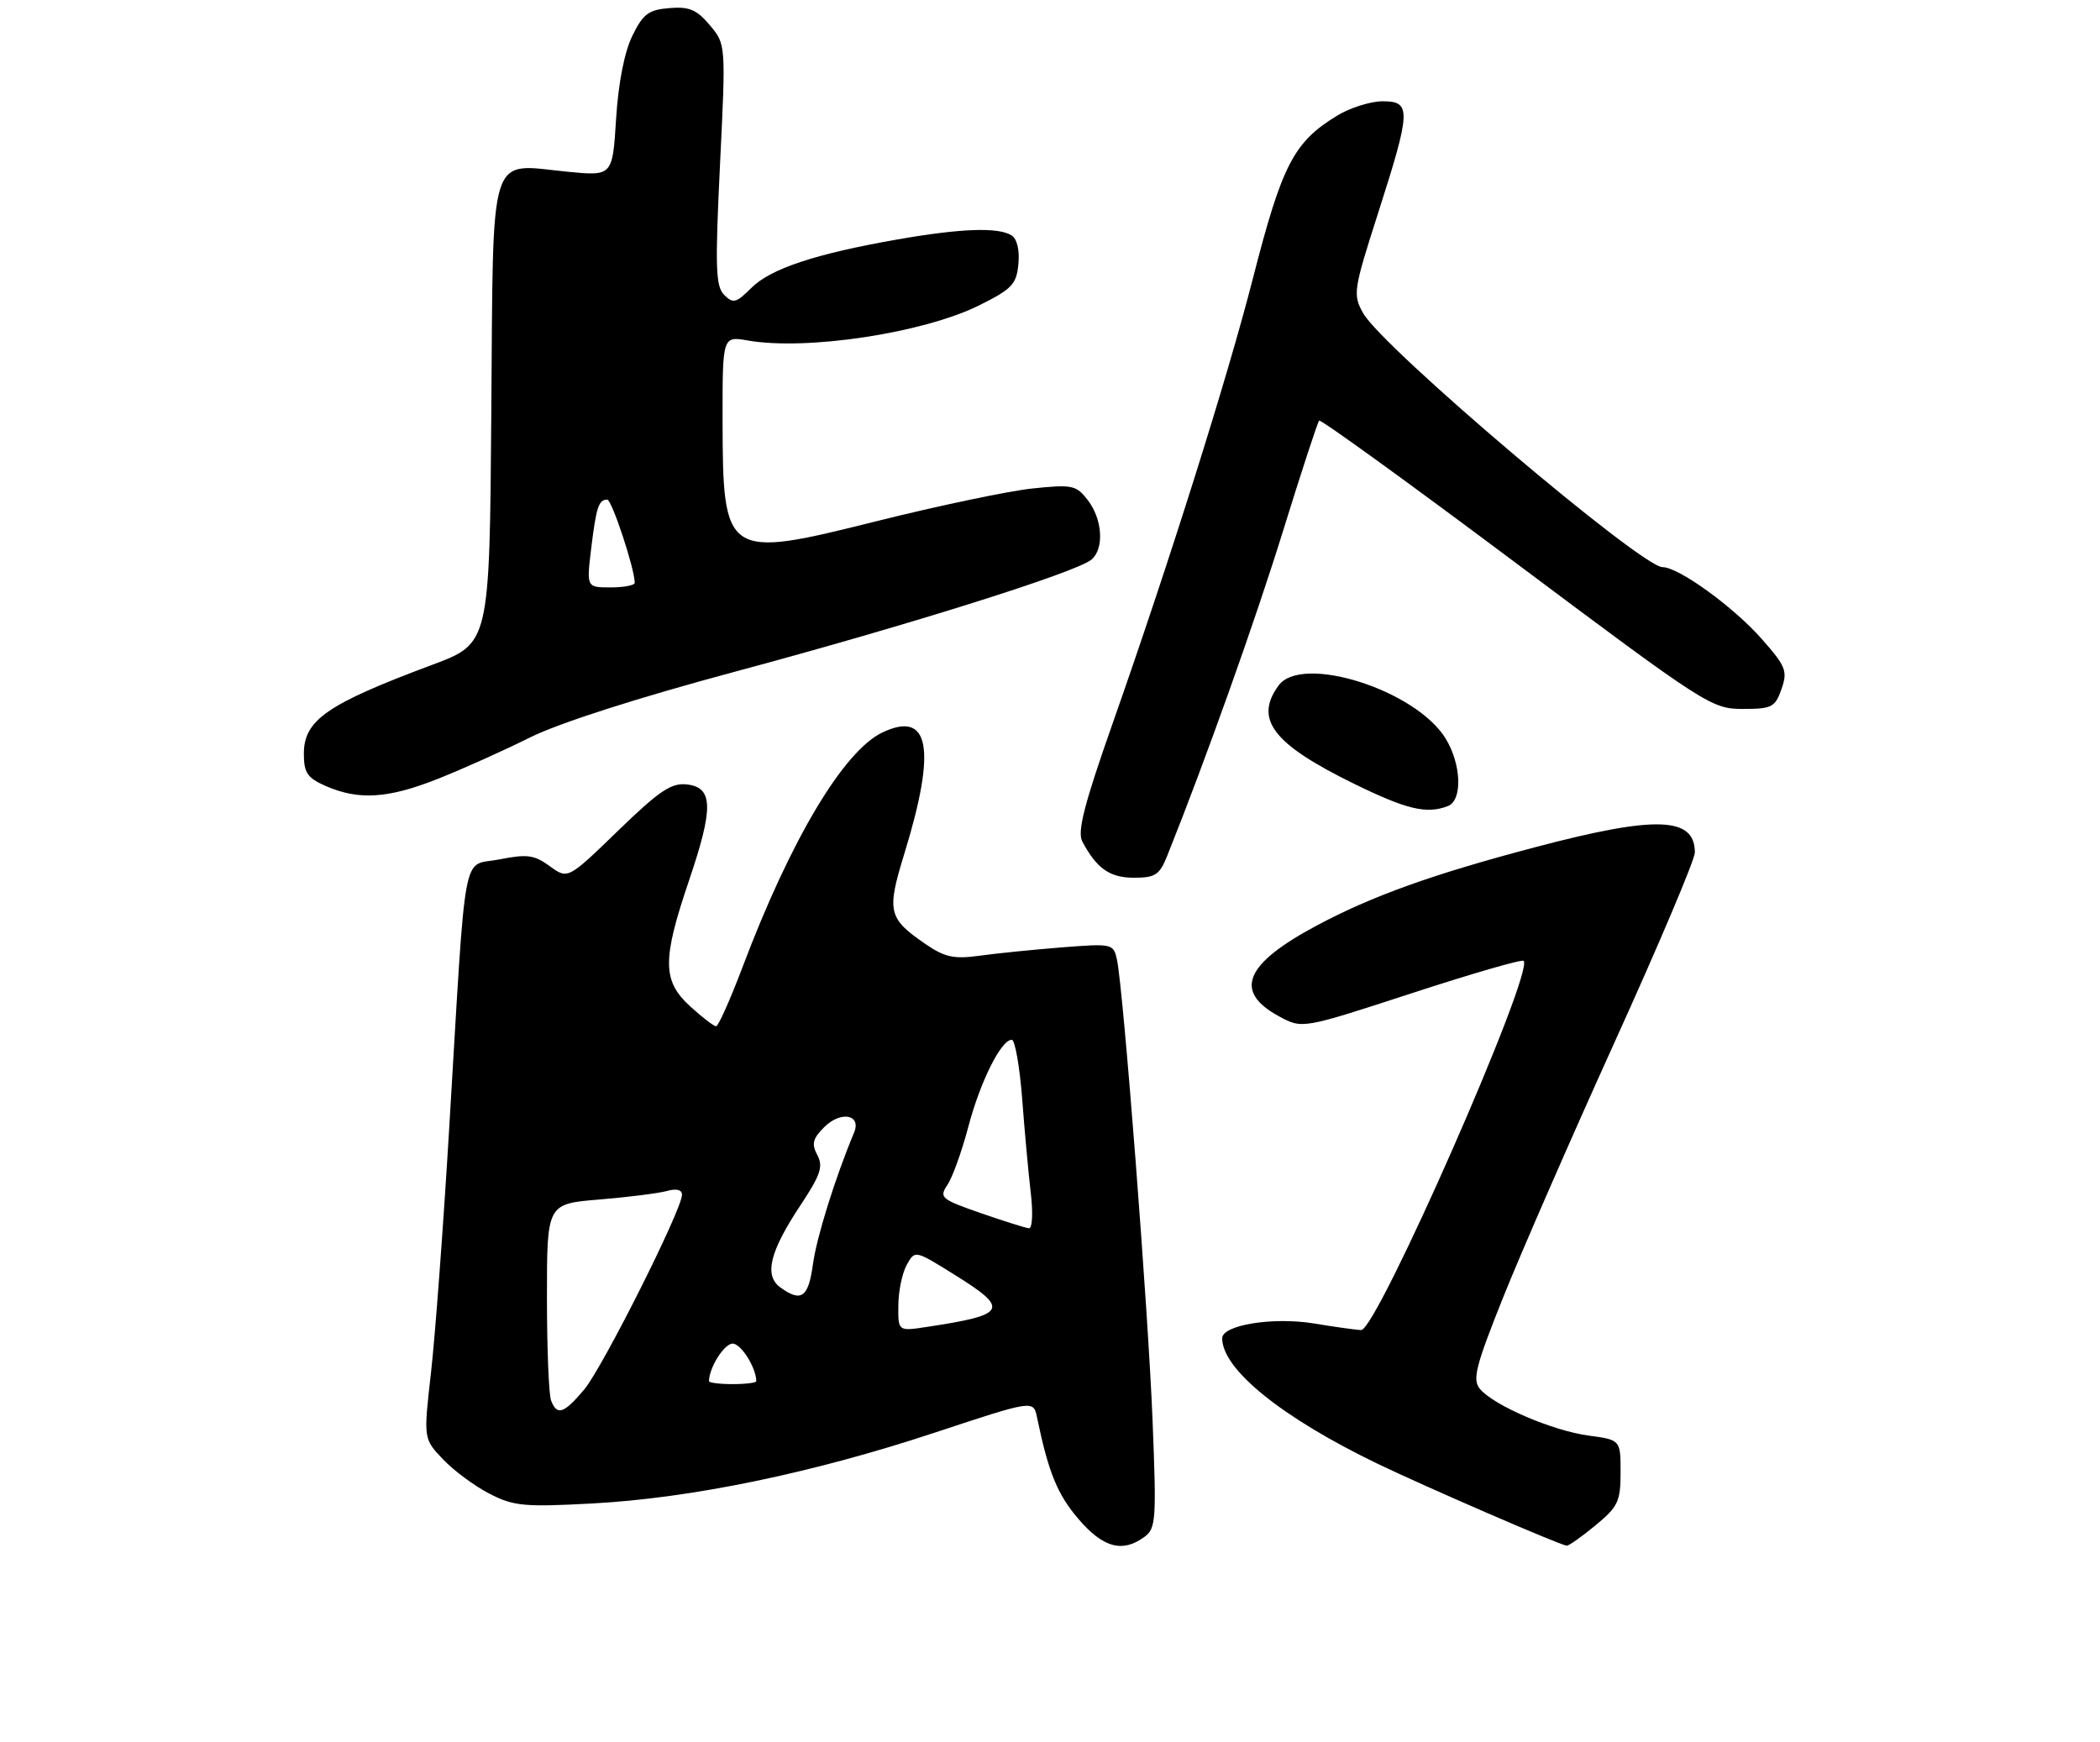 <?xml version="1.0" encoding="UTF-8" standalone="no"?>
<!DOCTYPE svg PUBLIC "-//W3C//DTD SVG 1.1//EN" "http://www.w3.org/Graphics/SVG/1.1/DTD/svg11.dtd" >
<svg xmlns="http://www.w3.org/2000/svg" xmlns:xlink="http://www.w3.org/1999/xlink" version="1.1" viewBox="0 0 311 258">
 <g >
 <path fill="currentColor"
d=" M 169.47 227.64 C 171.19 226.39 171.28 225.13 170.69 210.39 C 170.05 194.13 166.36 146.42 165.41 142.11 C 164.90 139.77 164.72 139.73 157.19 140.32 C 152.96 140.66 147.47 141.21 145.00 141.56 C 141.28 142.07 139.91 141.77 137.09 139.84 C 131.50 136.00 131.28 135.04 133.97 126.30 C 138.71 110.86 137.67 105.17 130.69 108.48 C 124.94 111.21 117.10 124.34 109.96 143.25 C 108.14 148.06 106.38 152.00 106.05 152.00 C 105.72 152.00 104.00 150.68 102.22 149.06 C 98.08 145.28 98.05 142.17 102.03 130.44 C 105.70 119.62 105.63 116.63 101.72 116.18 C 99.42 115.92 97.63 117.12 91.52 123.05 C 84.10 130.24 84.10 130.24 81.42 128.29 C 79.12 126.61 78.07 126.47 73.94 127.29 C 68.32 128.40 69.10 124.24 66.53 167.00 C 65.66 181.57 64.44 197.91 63.83 203.29 C 62.71 213.09 62.71 213.09 65.60 216.13 C 67.20 217.81 70.29 220.11 72.49 221.23 C 76.05 223.07 77.64 223.22 87.66 222.68 C 102.33 221.90 120.33 218.18 138.42 212.19 C 153.05 207.35 153.05 207.35 153.58 209.93 C 155.26 218.06 156.59 221.33 159.70 224.96 C 163.35 229.23 166.22 230.02 169.47 227.64 Z  M 236.27 225.93 C 239.63 223.16 240.00 222.38 240.00 218.06 C 240.00 213.26 240.00 213.26 235.25 212.62 C 229.91 211.90 221.19 208.15 219.17 205.71 C 218.03 204.34 218.53 202.36 222.55 192.30 C 225.14 185.81 232.60 168.72 239.13 154.32 C 245.66 139.93 251.00 127.31 251.00 126.27 C 251.00 120.94 245.25 120.75 227.31 125.49 C 212.13 129.50 203.25 132.68 195.00 137.08 C 184.30 142.79 182.62 146.86 189.46 150.55 C 192.87 152.39 192.87 152.39 209.03 147.12 C 217.91 144.22 225.39 142.05 225.64 142.31 C 227.26 143.93 203.91 197.01 201.59 196.99 C 200.99 196.99 197.82 196.55 194.55 196.01 C 188.52 195.03 181.00 196.24 181.00 198.21 C 181.00 202.81 189.81 209.93 203.96 216.77 C 210.97 220.15 230.84 228.77 232.02 228.93 C 232.31 228.97 234.22 227.62 236.27 225.93 Z  M 172.86 126.75 C 178.53 112.61 185.91 91.90 190.02 78.61 C 192.73 69.87 195.13 62.53 195.36 62.30 C 195.59 62.07 208.74 71.59 224.57 83.44 C 252.57 104.40 253.50 105.00 258.09 105.00 C 262.41 105.00 262.89 104.75 263.83 102.06 C 264.76 99.39 264.49 98.70 260.92 94.65 C 256.73 89.89 248.60 84.00 246.22 84.00 C 243.07 84.00 204.72 51.47 201.88 46.39 C 200.33 43.62 200.42 43.01 204.11 31.50 C 208.98 16.30 209.03 15.00 204.75 15.00 C 202.96 15.01 199.93 15.96 198.02 17.13 C 191.59 21.05 189.87 24.37 185.54 41.27 C 181.76 56.03 173.12 83.43 164.78 107.13 C 160.56 119.11 159.52 123.19 160.28 124.63 C 162.42 128.65 164.35 130.00 167.94 130.00 C 171.09 130.00 171.73 129.58 172.86 126.75 Z  M 214.42 119.39 C 216.61 118.55 216.44 113.23 214.10 109.40 C 209.71 102.20 192.80 96.82 189.35 101.53 C 185.70 106.53 188.51 110.19 200.50 116.07 C 208.35 119.91 211.26 120.60 214.42 119.39 Z  M 64.83 115.36 C 68.50 113.90 74.62 111.16 78.44 109.25 C 82.77 107.09 94.35 103.37 109.23 99.38 C 134.58 92.57 159.37 84.77 161.63 82.89 C 163.55 81.29 163.29 76.94 161.11 74.09 C 159.38 71.85 158.83 71.73 152.88 72.35 C 149.37 72.72 138.94 74.91 129.70 77.22 C 107.39 82.81 107.04 82.57 107.01 62.14 C 107.00 49.78 107.00 49.78 110.75 50.43 C 119.48 51.95 136.73 49.33 145.00 45.23 C 149.87 42.81 150.54 42.11 150.82 39.10 C 151.02 37.06 150.62 35.38 149.82 34.87 C 147.86 33.62 142.28 33.82 132.88 35.47 C 120.74 37.60 114.10 39.80 111.25 42.66 C 109.03 44.88 108.57 45.00 107.25 43.68 C 105.98 42.41 105.89 39.62 106.63 24.38 C 107.50 6.56 107.50 6.56 105.12 3.73 C 103.18 1.42 102.06 0.95 99.12 1.20 C 96.04 1.45 95.22 2.07 93.64 5.32 C 92.47 7.70 91.57 12.33 91.24 17.61 C 90.71 26.09 90.71 26.09 84.00 25.43 C 72.20 24.27 73.07 21.52 72.76 61.18 C 72.50 95.30 72.50 95.30 64.00 98.47 C 48.41 104.29 45.00 106.65 45.00 111.65 C 45.00 114.46 45.52 115.22 48.25 116.42 C 53.14 118.55 57.46 118.28 64.83 115.36 Z  M 81.61 207.42 C 81.27 206.55 81.00 199.64 81.00 192.07 C 81.00 178.30 81.00 178.30 88.75 177.66 C 93.01 177.31 97.51 176.74 98.75 176.40 C 100.18 176.00 101.00 176.20 101.00 176.96 C 101.00 179.14 89.23 202.58 86.51 205.81 C 83.49 209.39 82.49 209.72 81.61 207.42 Z  M 105.00 204.57 C 105.00 202.59 107.25 199.00 108.50 199.00 C 109.75 199.00 112.00 202.59 112.00 204.57 C 112.00 204.80 110.42 205.00 108.50 205.00 C 106.58 205.00 105.00 204.80 105.00 204.57 Z  M 133.04 193.34 C 133.05 191.23 133.62 188.52 134.29 187.33 C 135.50 185.15 135.50 185.15 141.25 188.73 C 149.60 193.91 149.18 194.73 137.25 196.53 C 133.00 197.18 133.00 197.18 133.04 193.34 Z  M 115.54 190.66 C 113.12 188.88 114.01 185.33 118.63 178.38 C 121.52 174.01 121.94 172.76 121.04 171.07 C 120.16 169.43 120.36 168.64 122.05 166.95 C 124.51 164.49 127.61 165.06 126.48 167.76 C 123.70 174.40 120.94 183.23 120.39 187.25 C 119.72 192.19 118.66 192.93 115.54 190.66 Z  M 145.24 179.67 C 139.35 177.62 139.05 177.37 140.31 175.49 C 141.05 174.40 142.44 170.53 143.40 166.90 C 145.17 160.19 148.26 154.00 149.84 154.00 C 150.31 154.00 151.01 157.94 151.38 162.75 C 151.74 167.56 152.32 173.86 152.66 176.75 C 153.00 179.64 152.88 181.96 152.39 181.92 C 151.90 181.88 148.68 180.86 145.24 179.67 Z  M 87.55 81.25 C 88.30 75.10 88.66 74.00 89.93 74.00 C 90.61 74.00 94.00 84.25 94.00 86.32 C 94.00 86.69 92.39 87.00 90.43 87.00 C 86.86 87.00 86.86 87.00 87.55 81.25 Z "/>
</g>
</svg>